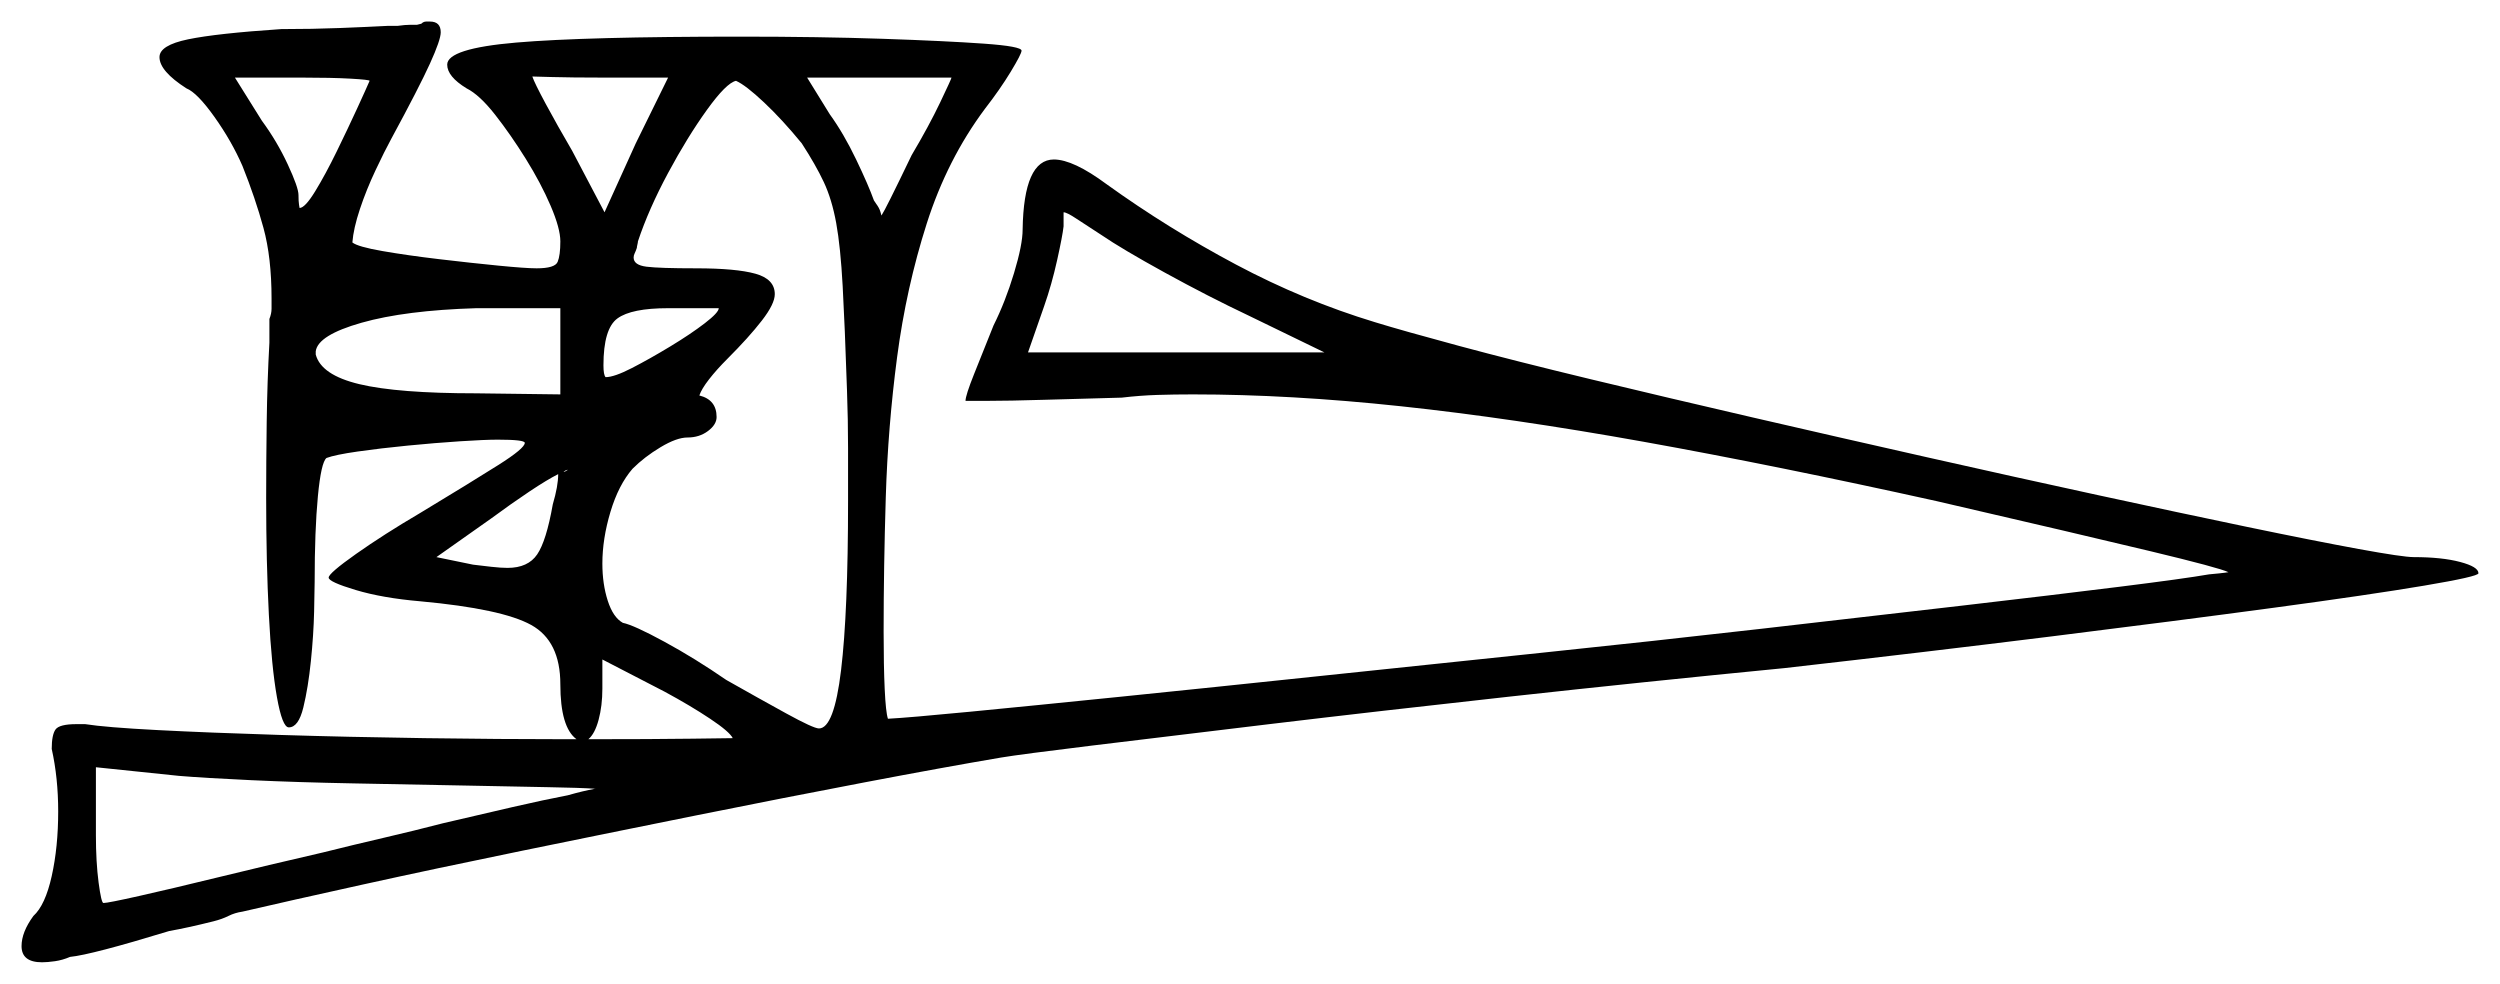 <svg xmlns="http://www.w3.org/2000/svg" width="1160.0" height="456.5" viewBox="0 0 1160.0 456.5"><path d="M273.0 343.0Q302.5 343.0 321.25 342.75Q340.0 342.5 340.0 342.5Q338.5 339.5 329.5 333.5Q320.5 327.5 308.5 321.0L279.5 306.0V319.5Q279.5 327.5 277.75 334.0Q276.0 340.5 273.0 343.0ZM221.0 182.5 260.0 183.0V143.0H221.0Q188.0 144.0 167.75 149.75Q147.5 155.5 146.5 163.0V164.5Q149.0 174.0 166.75 178.25Q184.5 182.5 221.0 182.5ZM256.5 234.0Q259.0 225.5 259.0 220.0Q254.0 222.5 245.75 228.0Q237.5 233.5 228.0 240.5L202.5 258.5L219.5 262.0Q223.5 262.5 228.0 263.0Q232.5 263.5 235.5 263.5Q245.0 263.5 249.25 257.25Q253.5 251.0 256.5 234.0ZM261.5 219.0Q262.0 219.0 263.5 218.0Q262.5 218.0 261.5 219.0ZM333.5 143.0H310.0Q293.0 143.0 286.5 147.75Q280.0 152.5 280.0 169.5Q280.0 174.0 281.0 175.0Q285.0 175.0 293.25 170.75Q301.5 166.5 311.0 160.75Q320.5 155.0 327.0 150.0Q333.5 145.0 333.5 143.0ZM372.0 66.5Q363.0 55.5 354.5 47.5Q346.0 39.5 341.5 37.5Q337.0 38.5 328.0 51.0Q319.0 63.5 310.0 80.25Q301.0 97.0 296.0 112.0Q296.0 112.5 295.75 113.5Q295.5 114.5 295.5 115.0Q295.0 116.5 294.5 117.5Q294.0 118.5 294.0 119.5Q294.0 123.0 300.0 123.75Q306.0 124.5 323.0 124.5Q341.5 124.5 350.5 127.0Q359.5 129.5 359.5 136.5Q359.5 141.0 353.5 148.75Q347.5 156.5 337.5 166.5Q332.5 171.5 329.0 176.0Q325.5 180.5 324.5 183.5Q332.5 185.5 332.5 193.5Q332.5 197.0 328.5 200.0Q324.5 203.0 319.0 203.0Q314.0 203.0 306.5 207.5Q299.0 212.0 293.5 217.5Q287.0 225.0 283.25 237.5Q279.5 250.0 279.5 261.5Q279.5 271.0 282.0 278.75Q284.5 286.5 289.0 289.0Q294.0 290.0 308.25 297.75Q322.5 305.5 337.0 315.5Q352.0 324.0 364.75 331.0Q377.5 338.0 380.0 338.0Q387.0 338.0 390.25 311.0Q393.5 284.0 393.5 232.5Q393.5 221.0 393.5 208.0Q393.5 195.0 393.0 181.0Q392.0 151.0 391.0 132.75Q390.0 114.5 388.0 103.5Q386.0 92.5 382.25 84.5Q378.5 76.5 372.0 66.5ZM171.5 37.5Q171.5 37.0 162.75 36.5Q154.0 36.0 139.5 36.0H109.0L121.5 56.0Q128.5 65.5 133.5 76.25Q138.5 87.0 138.5 90.5Q138.5 93.5 138.75 95.0Q139.0 96.5 139.0 96.5Q141.5 96.5 146.25 88.75Q151.0 81.0 156.25 70.25Q161.5 59.5 165.75 50.25Q170.0 41.0 171.5 37.5ZM280.5 98.5 295.0 66.5 310.0 36.0H279.0Q265.5 36.0 256.25 35.75Q247.0 35.5 247.0 35.5Q248.0 38.5 253.25 48.25Q258.5 58.0 265.5 70.0ZM441.5 36.0H374.5L385.0 53.0Q391.5 62.0 397.25 74.0Q403.0 86.0 405.5 93.0L406.5 94.5Q408.0 96.5 408.5 98.25Q409.0 100.0 409.0 100.0Q410.0 98.5 413.25 92.0Q416.5 85.5 423.0 72.0Q431.0 58.5 436.25 47.5Q441.5 36.5 441.5 36.0ZM614.5 163.5 579.5 146.5Q560.5 137.5 540.5 126.5Q520.5 115.5 511.0 109.0Q504.0 104.5 499.5 101.5Q495.0 98.5 493.5 98.5V105.0Q493.0 109.5 490.5 120.75Q488.0 132.0 484.5 142.0L477.0 163.5ZM216.0 364.5Q190.5 364.0 164.25 363.5Q138.0 363.0 116.5 362.0Q95.0 361.0 83.0 360.0L44.5 356.0V387.5Q44.5 400.0 45.75 409.5Q47.0 419.0 48.0 419.0Q50.0 419.0 64.5 415.75Q79.0 412.5 101.5 407.0Q124.0 401.5 150.0 395.5Q164.0 392.0 178.0 388.75Q192.0 385.5 205.5 382.0Q222.5 378.0 237.75 374.5Q253.0 371.0 263.5 369.0Q270.5 367.0 276.0 366.0H276.5Q269.0 365.5 254.25 365.25Q239.5 365.0 216.0 364.5ZM130.5 13.5Q145.0 13.5 157.75 13.0Q170.5 12.5 180.0 12.0H184.5Q188.0 11.5 190.5 11.5Q193.0 11.5 193.5 11.5L195.5 11.0Q196.5 10.0 197.75 10.0Q199.0 10.0 199.5 10.0Q204.5 10.0 204.5 15.0Q204.5 18.5 199.5 29.5Q194.5 40.5 181.5 64.5Q178.5 70.0 174.25 79.0Q170.0 88.0 167.0 97.0Q164.0 106.0 163.5 112.5Q166.0 114.5 177.5 116.5Q189.0 118.5 203.75 120.25Q218.5 122.0 231.25 123.25Q244.0 124.5 249.0 124.5Q257.5 124.5 258.75 121.5Q260.0 118.5 260.0 112.0Q260.0 106.0 255.5 95.5Q251.0 85.0 244.0 73.75Q237.0 62.5 229.75 53.25Q222.5 44.0 216.5 41.0Q207.5 35.5 207.5 30.0Q207.5 22.5 239.5 19.75Q271.5 17.0 344.0 17.0Q380.0 17.0 409.5 18.0Q439.0 19.0 456.5 20.25Q474.0 21.5 474.0 23.5Q474.0 25.0 469.0 33.25Q464.0 41.5 457.0 50.5Q439.5 74.0 430.0 103.75Q420.5 133.5 416.25 165.75Q412.0 198.0 411.0 230.75Q410.0 263.5 410.0 293.0Q410.0 309.0 410.5 319.75Q411.0 330.5 412.0 333.5Q421.5 333.0 450.0 330.25Q478.5 327.5 520.25 323.25Q562.0 319.0 611.75 313.75Q661.5 308.5 714.25 303.0Q767.0 297.5 817.25 291.75Q867.5 286.0 910.5 281.0Q953.5 276.0 983.5 272.25Q1013.5 268.5 1025.0 266.5Q1030.5 266.0 1032.25 265.75Q1034.0 265.5 1034.0 265.5Q1030.0 263.5 997.75 255.75Q965.5 248.0 898.5 232.5Q824.0 216.0 762.75 205.0Q701.5 194.0 650.0 188.5Q598.5 183.0 553.5 183.0Q545.0 183.0 537.0 183.25Q529.0 183.5 520.5 184.5Q501.5 185.0 484.75 185.5Q468.0 186.0 458.0 186.0Q448.0 186.0 448.0 186.0Q448.0 183.5 452.0 173.5Q456.0 163.5 461.0 151.0Q466.5 140.0 470.5 126.75Q474.5 113.5 474.5 106.5Q475.0 74.0 489.0 74.0Q498.0 74.0 513.5 85.5Q542.0 106.0 573.5 122.75Q605.0 139.5 638.0 149.5Q651.0 153.5 677.0 160.5Q703.0 167.5 738.25 176.0Q773.5 184.5 813.5 193.75Q853.5 203.0 894.5 212.25Q935.5 221.5 973.5 229.75Q1011.5 238.0 1042.75 244.5Q1074.0 251.0 1094.5 254.75Q1115.0 258.5 1120.0 258.5Q1133.0 258.5 1141.5 260.75Q1150.0 263.0 1150.0 266.0Q1150.0 267.5 1124.75 271.75Q1099.5 276.0 1055.0 282.0Q1010.5 288.0 952.25 295.25Q894.0 302.5 828.0 310.0Q761.5 316.5 700.25 323.25Q639.0 330.0 589.0 336.0Q539.0 342.0 506.25 346.0Q473.5 350.0 464.5 351.5Q438.0 356.0 401.25 363.0Q364.5 370.0 323.5 378.25Q282.5 386.5 242.25 394.75Q202.0 403.0 168.0 410.5Q134.0 418.0 112.5 423.0Q109.0 423.5 106.0 425.0Q103.0 426.5 99.0 427.5Q87.0 430.5 78.5 432.0Q42.5 443.0 32.5 444.0Q29.0 445.5 25.5 446.0Q22.0 446.5 19.5 446.5Q10.0 446.5 10.0 439.0Q10.0 432.5 15.5 425.0Q21.0 420.0 24.0 406.5Q27.0 393.0 27.0 376.5Q27.0 361.0 24.0 347.5Q24.0 341.0 25.75 338.5Q27.5 336.0 35.5 336.0H39.5Q49.0 337.5 73.0 338.75Q97.0 340.0 129.5 341.0Q162.0 342.0 197.0 342.5Q232.0 343.0 263.0 343.0Q264.0 343.0 265.25 343.0Q266.5 343.0 267.5 343.0Q260.0 337.5 260.0 317.5Q260.0 297.5 246.5 290.0Q233.0 282.5 195.0 279.0Q177.5 277.5 165.0 273.75Q152.5 270.0 152.5 268.0Q152.5 266.0 165.25 257.0Q178.0 248.0 195.0 238.0Q219.0 223.5 231.25 215.75Q243.5 208.0 243.5 205.5Q243.5 204.0 231.0 204.0Q225.0 204.0 213.5 204.75Q202.0 205.5 189.25 206.75Q176.5 208.0 166.0 209.5Q155.5 211.0 151.5 212.5Q149.0 214.5 147.5 230.25Q146.0 246.0 146.0 270.0Q146.0 273.0 145.75 283.75Q145.5 294.5 144.25 306.75Q143.0 319.0 140.75 328.25Q138.5 337.5 134.0 337.5Q131.0 337.5 128.5 323.5Q126.0 309.5 124.75 285.25Q123.5 261.0 123.5 231.0Q123.5 214.5 123.75 195.75Q124.0 177.0 125.0 159.0V148.0Q126.0 145.5 126.0 143.25Q126.0 141.0 126.0 138.5Q126.0 119.5 122.25 105.75Q118.5 92.0 112.5 77.0Q107.5 65.5 99.5 54.25Q91.5 43.0 86.5 41.0Q74.0 33.0 74.0 26.5Q74.0 21.0 87.25 18.25Q100.5 15.5 130.5 13.5Z" fill="black" /></svg>